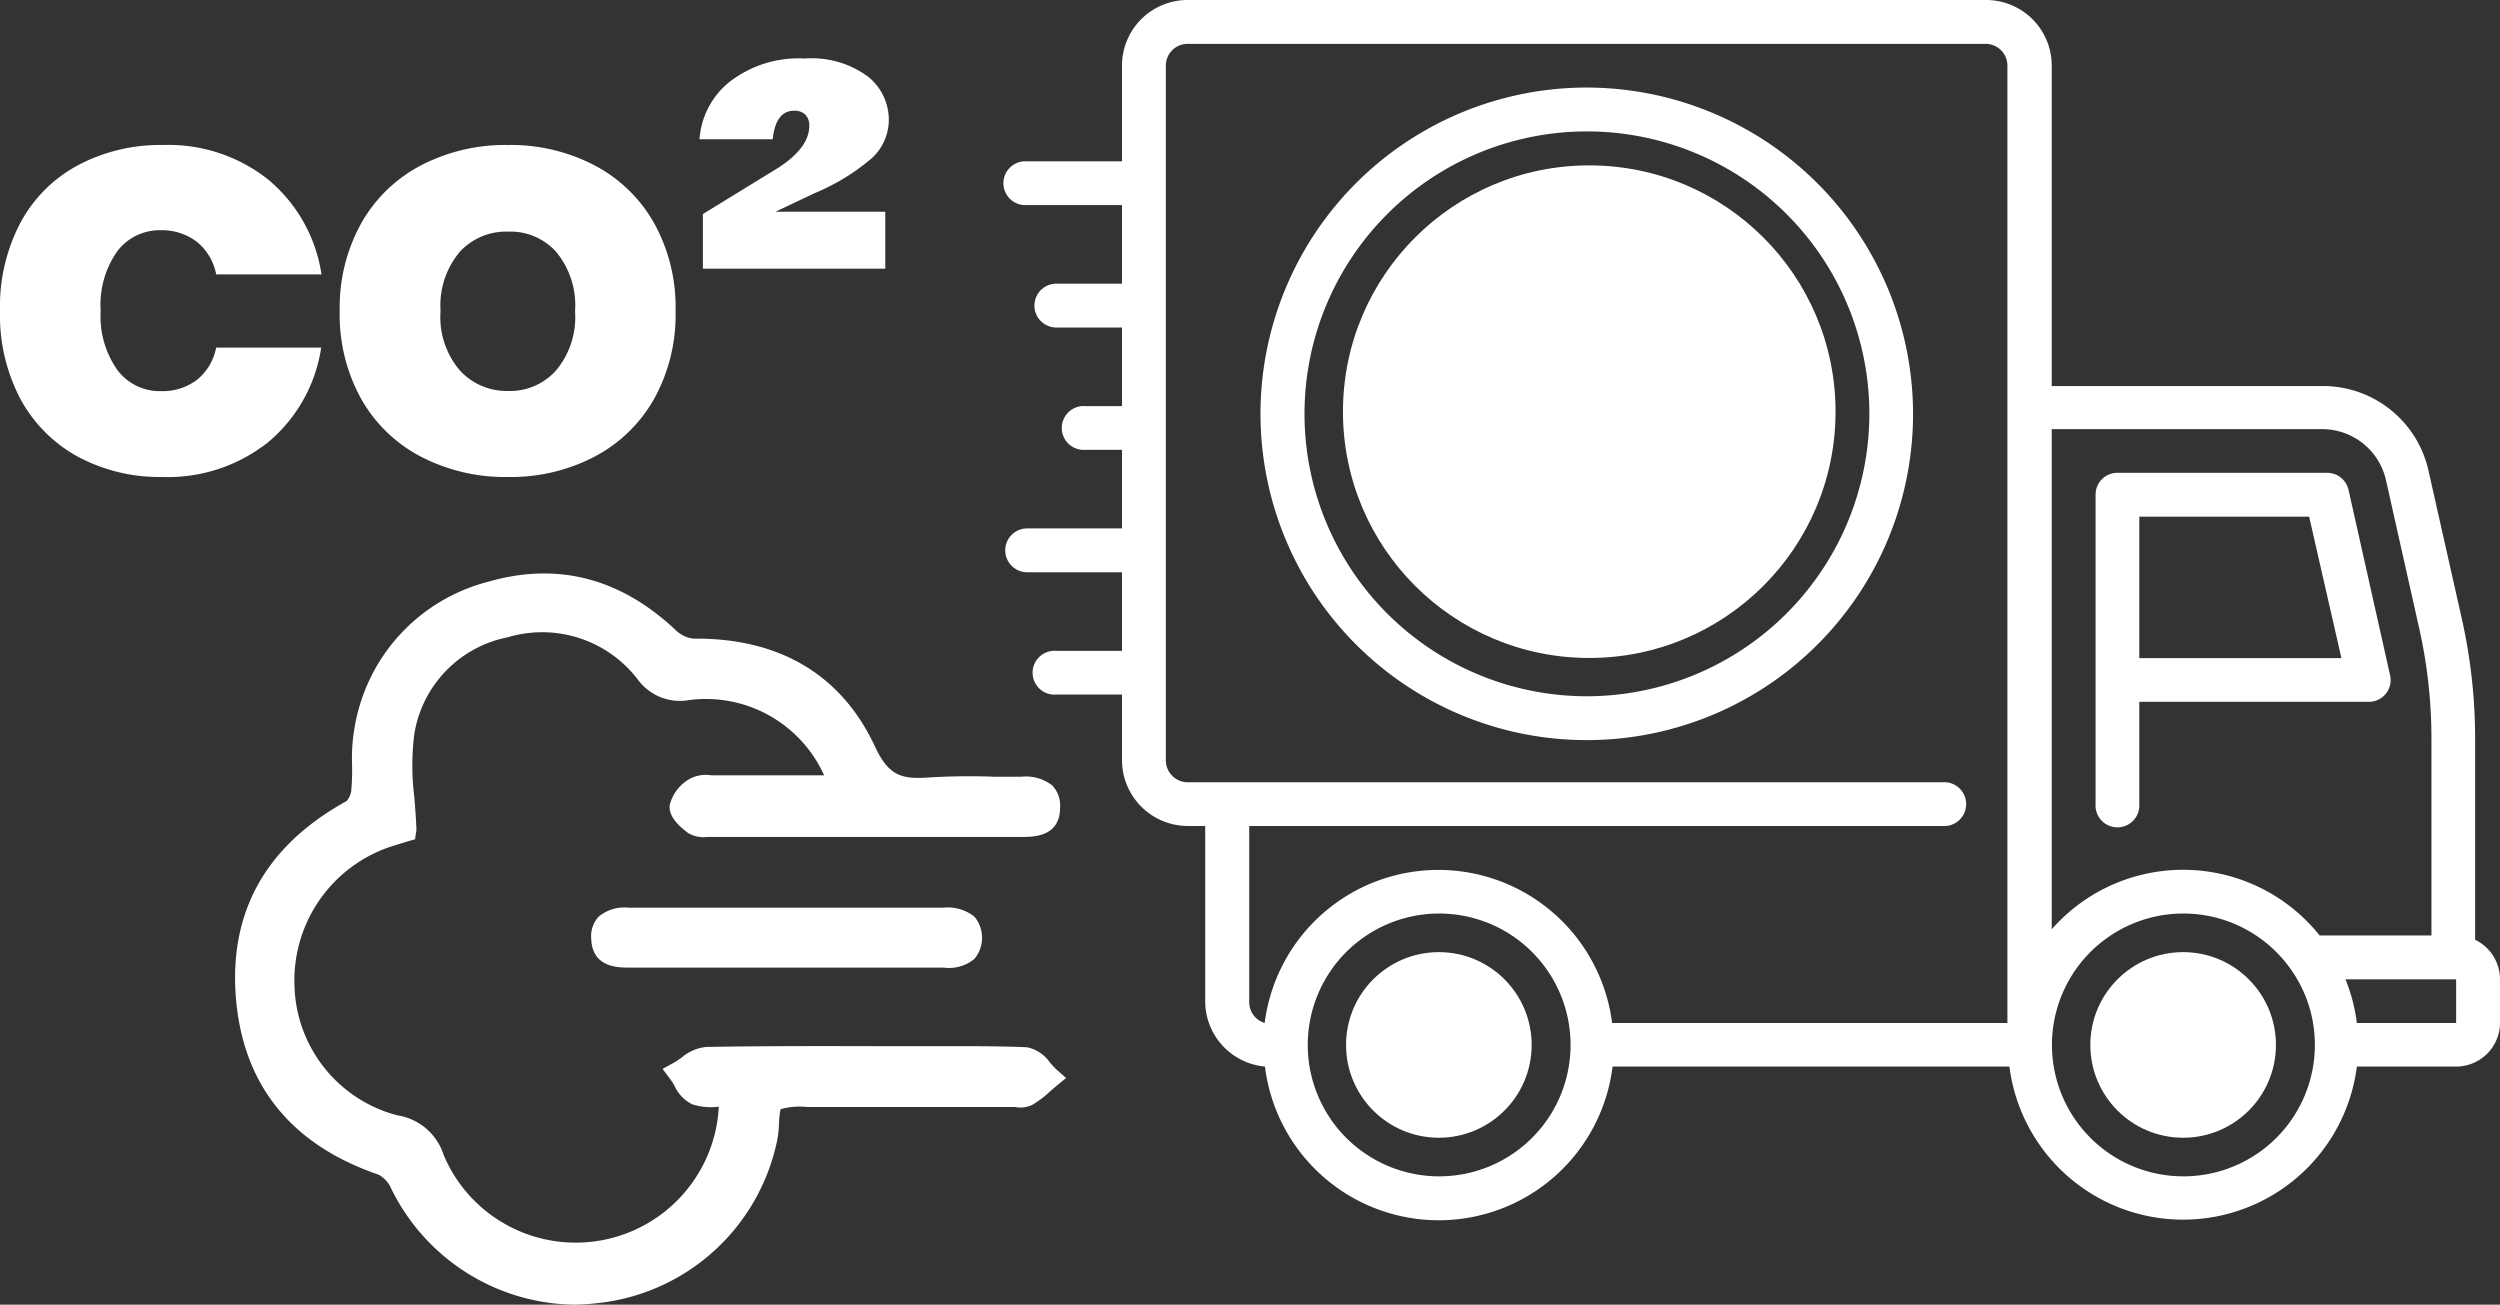 <svg xmlns="http://www.w3.org/2000/svg" viewBox="0 0 161.9 84.49"><rect x="0" y="0" width="161.9" height="84.49" fill="#333333" stroke="none"/><defs><style>.cls-1{fill:#fff;}</style></defs><g id="Capa_2" data-name="Capa 2"><g id="Layer_1" data-name="Layer 1"><path class="cls-1" d="M47.3,70.87A10,10,0,0,1,28,75.09,3,3,0,0,0,25.61,73a9.61,9.61,0,0,1-7.25-9.12,9.87,9.87,0,0,1,6.77-9.68c.49-.17,1-.31,1.1-.35-.08-2.24-.49-4.36-.14-6.36a8.38,8.38,0,0,1,6.6-6.86,8.56,8.56,0,0,1,9.18,3,2.6,2.6,0,0,0,2.63,1,9.19,9.19,0,0,1,9.69,5.69c.06.16.08.35.16.68h-8A2.83,2.83,0,0,0,45.1,51a2.07,2.07,0,0,0-1,1.19c0,.33.52.82.9,1.1s.65.1,1,.1H66c.86,0,1.91.09,1.92-1.16S66.84,51,65.94,51c-2,0-3.95-.12-5.91,0s-3.09-.31-4.05-2.38c-2.11-4.54-6-6.6-11.07-6.56a2.71,2.71,0,0,1-1.68-.76,11.24,11.24,0,0,0-11.4-3,11,11,0,0,0-8.11,8.68,37.79,37.79,0,0,0-.22,4.15,1.83,1.83,0,0,1-.7,1.29c-4.92,2.72-7.33,6.86-6.73,12.45.57,5.3,3.68,8.68,8.69,10.41A2.43,2.43,0,0,1,26,76.57a12.55,12.55,0,0,0,23.63-3c.18-.83,0-2.15.48-2.42A6.31,6.31,0,0,1,53,70.9c4.17,0,8.35,0,12.52,0,.34,0,.74.11,1,0a12.07,12.07,0,0,0,1.39-1.11c-.48-.42-.93-1.18-1.43-1.21-2.25-.13-4.51-.06-6.77-.06-4.65,0-9.31,0-14,.05-.58,0-1.15.59-1.73.91.36.47.62,1.18,1.09,1.36A6.57,6.57,0,0,0,47.3,70.87Z"/><path class="cls-1" d="M25.3,76.9a1.82,1.82,0,0,0-.79-.83c-5.51-1.89-8.6-5.6-9.19-11-.62-5.8,1.77-10.24,7.12-13.19a1.24,1.24,0,0,0,.31-.71,14.46,14.46,0,0,0,.05-1.62A11.56,11.56,0,0,1,23,46.91a11.73,11.73,0,0,1,8.63-9.24c4.48-1.29,8.56-.23,12.13,3.14a2,2,0,0,0,1.15.55h0c5.6-.06,9.61,2.37,11.76,7,.86,1.84,1.68,2.09,3.31,2a42.83,42.83,0,0,1,4.38-.06l1.59,0h.2a2.78,2.78,0,0,1,2,.57,1.89,1.89,0,0,1,.5,1.43c0,1.92-1.76,1.9-2.5,1.9H45.8a1.93,1.93,0,0,1-1.23-.25c-.88-.65-1.27-1.24-1.2-1.81a2.69,2.69,0,0,1,1.35-1.73,2.21,2.21,0,0,1,1.34-.2l.31,0h7a8.4,8.4,0,0,0-8.77-4.87A3.37,3.37,0,0,1,41.3,44a7.79,7.79,0,0,0-8.42-2.73,7.62,7.62,0,0,0-6.05,6.27,16.31,16.31,0,0,0,0,4.07c.06.7.11,1.41.14,2.13l-.09.61-.55.16-1,.31a9.13,9.13,0,0,0-6.26,9,8.91,8.91,0,0,0,6.67,8.41,3.75,3.75,0,0,1,3,2.59,9.28,9.28,0,0,0,17.81-3.15,4,4,0,0,1-1.71-.15,2.42,2.42,0,0,1-1.15-1.19,4.32,4.32,0,0,0-.27-.42l-.51-.69.75-.41c.16-.09.32-.21.48-.32a2.91,2.91,0,0,1,1.59-.69c3.58-.06,7.15-.06,10.73-.05h3.25c.67,0,1.2,0,1.79,0,1.65,0,3.34,0,5,.07a2.37,2.37,0,0,1,1.5,1l.38.41.66.58-.68.56-.37.32a6.46,6.46,0,0,1-1.12.85,1.74,1.74,0,0,1-1.12.15H52.29a4.65,4.65,0,0,0-1.74.14,5.35,5.35,0,0,0-.1.88,7.17,7.17,0,0,1-.11,1.09A13.31,13.31,0,0,1,38.51,84.41a13.14,13.14,0,0,1-1.4.08A13.39,13.39,0,0,1,25.3,76.9Zm27-6.76c.22,0,.44,0,.65,0H65.52l.4,0c.1,0,.24,0,.22,0a5.13,5.13,0,0,0,.68-.52,3.79,3.79,0,0,0-.39-.4c-1.62-.1-3.3-.08-4.92-.07H56.45c-3.56,0-7.13,0-10.69.05a2,2,0,0,0-.71.38,1.91,1.91,0,0,0,.32.44,3.06,3.06,0,0,0,1.16,0c.25,0,.51,0,.77,0H48l0,.72a10.78,10.78,0,0,1-20.7,4.53,2.29,2.29,0,0,0-1.91-1.69,10.42,10.42,0,0,1-7.83-9.83,10.61,10.61,0,0,1,7.28-10.41l.56-.18c0-.5-.07-1-.11-1.49a17.5,17.5,0,0,1,0-4.46,9.12,9.12,0,0,1,7.14-7.45,9.29,9.29,0,0,1,9.94,3.21,1.88,1.88,0,0,0,2,.77A10,10,0,0,1,54.88,50a2.64,2.64,0,0,1,.14.51l.27,1.2H46.38l-.43,0a2.47,2.47,0,0,0-.46,0,1.76,1.76,0,0,0-.59.54,3.65,3.65,0,0,0,.48.46H66.19c1,0,1-.07,1-.42a.58.58,0,0,0-.07-.36c-.12-.12-.65-.11-1-.12h-.22l-1.61,0c-1.39,0-2.84-.06-4.23,0-2.45.19-3.75-.57-4.79-2.81-1.89-4.07-5.34-6.13-10.25-6.13H44.9a3.47,3.47,0,0,1-2.18-1A10.53,10.53,0,0,0,32,39.11a10.19,10.19,0,0,0-7.58,8.12,11.26,11.26,0,0,0-.15,2.29,17.36,17.36,0,0,1-.05,1.77,2.54,2.54,0,0,1-1.08,1.87c-4.77,2.64-6.91,6.58-6.35,11.72.52,4.8,3.27,8.09,8.18,9.78a3.23,3.23,0,0,1,1.64,1.57,11.8,11.8,0,0,0,22.23-2.79,5.59,5.59,0,0,0,.08-.86c0-.82.1-1.67.75-2a3.86,3.86,0,0,1,2-.4Z"/><path class="cls-1" d="M50.9,61.9H61.1c.88,0,1.73-.07,1.73-1.19s-.85-1.2-1.73-1.19H40.7c-.9,0-1.71.12-1.66,1.26s.83,1.12,1.65,1.12Z"/><path class="cls-1" d="M61.1,62.66H40.69c-.65,0-2.33,0-2.4-1.84a1.87,1.87,0,0,1,.47-1.45,2.61,2.61,0,0,1,1.94-.59c6.8,0,13.6,0,20.4,0a2.77,2.77,0,0,1,2,.58,2.13,2.13,0,0,1,0,2.74,2.58,2.58,0,0,1-1.92.57Zm0-2.38H40.68c-.61,0-.79.08-.83.13a.51.51,0,0,0-.06.35c0,.3,0,.4.88.4H61.1A2.14,2.14,0,0,0,62,61a.83.83,0,0,0,0-.62c-.13-.13-.66-.13-.88-.13Z"/><path class="cls-1" d="M17.37,11.63a9.88,9.88,0,0,1,3.45,6.14H14a3.56,3.56,0,0,0-1.24-2.1,3.7,3.7,0,0,0-2.37-.76,3.44,3.44,0,0,0-2.78,1.34,6,6,0,0,0-1.09,3.89A6,6,0,0,0,7.63,24a3.43,3.43,0,0,0,2.78,1.33,3.69,3.69,0,0,0,2.37-.75A3.56,3.56,0,0,0,14,22.51h6.8a9.88,9.88,0,0,1-3.45,6.14,10.44,10.44,0,0,1-6.81,2.24,11.23,11.23,0,0,1-5.47-1.3,9.29,9.29,0,0,1-3.74-3.74A11.62,11.62,0,0,1,0,20.14a11.67,11.67,0,0,1,1.33-5.73,9.12,9.12,0,0,1,3.74-3.72,11.36,11.36,0,0,1,5.49-1.3A10.38,10.38,0,0,1,17.37,11.63Z"/><path class="cls-1" d="M38.47,10.69a9.5,9.5,0,0,1,3.88,3.74,11.22,11.22,0,0,1,1.4,5.71,11.22,11.22,0,0,1-1.4,5.71,9.5,9.5,0,0,1-3.88,3.74,11.72,11.72,0,0,1-5.58,1.3,11.83,11.83,0,0,1-5.6-1.3,9.47,9.47,0,0,1-3.89-3.74A11.22,11.22,0,0,1,22,20.14a11.22,11.22,0,0,1,1.41-5.71,9.47,9.47,0,0,1,3.89-3.74,11.83,11.83,0,0,1,5.6-1.3A11.72,11.72,0,0,1,38.47,10.69Zm-8.68,5.6a5.4,5.4,0,0,0-1.26,3.85A5.31,5.31,0,0,0,29.79,24a4.11,4.11,0,0,0,3.1,1.32A4,4,0,0,0,36,24a5.35,5.35,0,0,0,1.24-3.83A5.43,5.43,0,0,0,36,16.29,4,4,0,0,0,32.89,15,4.09,4.09,0,0,0,29.79,16.29Z"/><path class="cls-1" d="M50.22,13.71h7.11V17.4H45.52V13.86l4.89-3c1.35-.88,2-1.78,2-2.71a1,1,0,0,0-.26-.73,1,1,0,0,0-.72-.25c-.8,0-1.26.62-1.39,1.85H45.3a5.21,5.21,0,0,1,2-3.76,7.29,7.29,0,0,1,4.81-1.47,6.14,6.14,0,0,1,4.1,1.17,3.57,3.57,0,0,1,1.35,2.81,3.38,3.38,0,0,1-1.12,2.49,13.83,13.83,0,0,1-3.69,2.25Z"/><path class="cls-1" d="M153.4,45.45a1.41,1.41,0,0,0,1.11-.53,1.4,1.4,0,0,0,.27-1.2l-2.69-12a1.42,1.42,0,0,0-1.39-1.1H137.12a1.41,1.41,0,0,0-1.41,1.42v20a1.42,1.42,0,1,0,2.83,0V45.45H153.4m-1.77-2.83H138.54V33.46h11Z"/><path class="cls-1" d="M137.58,65.29a1.41,1.41,0,0,1,1,1.71,3.07,3.07,0,0,0-.08.67,2.84,2.84,0,1,0,2.84-2.83,1.42,1.42,0,1,1,0-2.84,5.67,5.67,0,1,1-5.67,5.67,6,6,0,0,1,.15-1.34,1.42,1.42,0,0,1,1.72-1"/><path class="cls-1" d="M89.37,65.29a1.42,1.42,0,0,1,1,1.71,3.07,3.07,0,0,0-.08.67,2.84,2.84,0,1,0,2.83-2.83,1.42,1.42,0,0,1,0-2.84,5.67,5.67,0,1,1-5.67,5.67,6.06,6.06,0,0,1,.16-1.34,1.42,1.42,0,0,1,1.71-1"/><path class="cls-1" d="M102.77,5.67A21.13,21.13,0,1,0,123.89,26.8,21.16,21.16,0,0,0,102.77,5.67m0,39.42A18.29,18.29,0,1,1,121.06,26.8a18.31,18.31,0,0,1-18.29,18.29"/><path class="cls-1" d="M102.77,11.35c8.52,0,15.45,6.61,15.45,14.73s-6.93,14.74-15.45,14.74a16,16,0,0,1-8.5-2.43,1.31,1.31,0,0,1-.4-1.87,1.44,1.44,0,0,1,2-.38,13.11,13.11,0,0,0,6.94,2c7,0,12.61-5.4,12.61-12s-5.66-12-12.61-12-12.62,5.4-12.62,12a11.48,11.48,0,0,0,2.08,6.61,1.32,1.32,0,0,1-.41,1.88,1.45,1.45,0,0,1-2-.39,14.16,14.16,0,0,1-2.55-8.1c0-8.12,6.93-14.73,15.46-14.73"/><path class="cls-1" d="M66.52,34.22a1.42,1.42,0,0,0,0,2.84h6.14v5.09H68.41a1.42,1.42,0,1,0,0,2.83h4.25v4.26a4.27,4.27,0,0,0,4.25,4.25h1.14V64.83a4.25,4.25,0,0,0,3.87,4.24,11.34,11.34,0,0,0,22.51,0h25.7a11.34,11.34,0,0,0,22.5,0h6.43a2.84,2.84,0,0,0,2.84-2.84V63.42a2.84,2.84,0,0,0-1.61-2.56v-13a35.67,35.67,0,0,0-.86-7.78l-2.15-9.55A7,7,0,0,0,150.36,25H132.87V4.25A4.25,4.25,0,0,0,128.61,0H76.91a4.25,4.25,0,0,0-4.25,4.25v6.2H66.52a1.42,1.42,0,1,0,0,2.83h6.14v5.09H68.41a1.42,1.42,0,0,0,0,2.84h4.25V26.3H70.3a1.42,1.42,0,1,0,0,2.83h2.36v5.09H66.52m90.14,6.44a32.47,32.47,0,0,1,.8,7.16V60.58h-7.24a11.32,11.32,0,0,0-17.35-.4V27.79h17.49a4.24,4.24,0,0,1,4.16,3.32l2.14,9.55m2.4,25.59h-6.43a11,11,0,0,0-.74-2.83h7.17Zm-17.68,9.93a8.51,8.51,0,1,1,7-13.37,8.41,8.41,0,0,1,1.53,4.86,8.51,8.51,0,0,1-8.5,8.51m-48.21,0a8.51,8.51,0,1,1,8.51-8.51,8.51,8.51,0,0,1-8.51,8.51M76.91,50.66a1.42,1.42,0,0,1-1.41-1.42V43.56h0V4.25a1.41,1.41,0,0,1,1.41-1.41h51.7A1.41,1.41,0,0,1,130,4.25V52.07h0V66.25h-25.6a11.34,11.34,0,0,0-22.5,0,1.41,1.41,0,0,1-1-1.37V53.49h44.89a1.42,1.42,0,1,0,0-2.83H76.91"/><circle class="cls-1" cx="102.92" cy="26.66" r="15.95"/><circle class="cls-1" cx="141.38" cy="67.67" r="6.01"/><circle class="cls-1" cx="93.18" cy="67.67" r="6.01"/></g></g></svg>